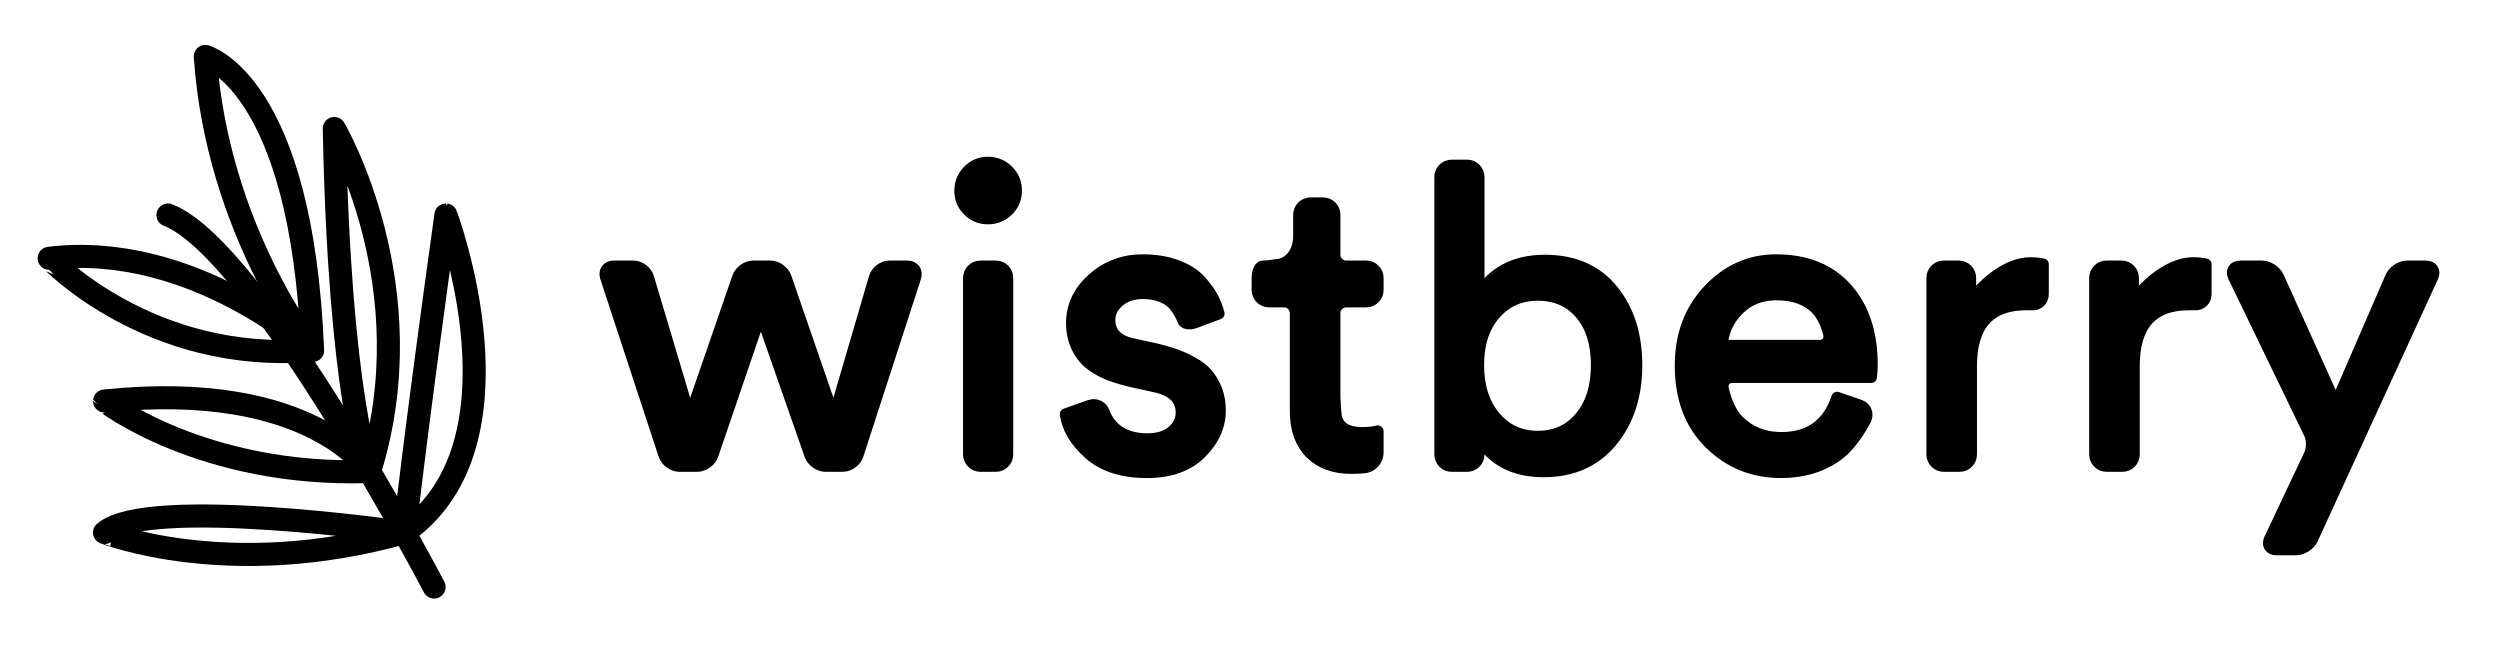 <?xml version="1.0" encoding="utf-8"?>
<!-- Generator: Adobe Illustrator 17.0.0, SVG Export Plug-In . SVG Version: 6.00 Build 0)  -->
<!DOCTYPE svg PUBLIC "-//W3C//DTD SVG 1.1//EN" "http://www.w3.org/Graphics/SVG/1.1/DTD/svg11.dtd">
<svg version="1.1" id="Layer_1" xmlns="http://www.w3.org/2000/svg" xmlns:xlink="http://www.w3.org/1999/xlink" x="0px" y="0px"
	 width="433.478px" height="112.494px" viewBox="0 0 433.478 112.494" enable-background="new 0 0 433.478 112.494"
	 xml:space="preserve">
<g>
	<path fill="none" stroke="#000000" stroke-width="4" stroke-linecap="round" stroke-linejoin="round" stroke-miterlimit="10" d="
		M29.126,37.283c15.569,6,46.137,64.497,46.137,64.497"/>
	<path fill="none" stroke="#000000" stroke-width="4" stroke-linecap="round" stroke-linejoin="round" stroke-miterlimit="10" d="
		M54.195,60.733c0,0-16.561-20.95-18.6-50.948C35.595,9.785,52.334,14.186,54.195,60.733z"/>
	<path fill="none" stroke="#000000" stroke-width="4" stroke-linecap="round" stroke-linejoin="round" stroke-miterlimit="10" d="
		M54.195,60.733c0,0-20.699-18.95-45.668-15.95C8.527,44.783,25.836,63.183,54.195,60.733z"/>
	<path fill="none" stroke="#000000" stroke-width="4" stroke-linecap="round" stroke-linejoin="round" stroke-miterlimit="10" d="
		M64.068,81.757c0,0-5.199-12.975-6.106-59.473C57.962,22.284,74.081,49.735,64.068,81.757z"/>
	<path fill="none" stroke="#000000" stroke-width="4" stroke-linecap="round" stroke-linejoin="round" stroke-miterlimit="10" d="
		M64.068,81.757c0,0-9.872-15.975-45.941-12.225C18.127,69.532,35.083,82.733,64.068,81.757z"/>
	<path fill="none" stroke="#000000" stroke-width="4" stroke-linecap="round" stroke-linejoin="round" stroke-miterlimit="10" d="
		M70.126,92.335c0,0-44.428-6.445-51.998,0C18.127,92.335,39.698,100.889,70.126,92.335z"/>
	<path fill="none" stroke="#000000" stroke-width="4" stroke-linecap="round" stroke-linejoin="round" stroke-miterlimit="10" d="
		M70.126,92.335c0,0,1.957-17.553,7.192-55.052C77.318,37.283,92.196,76.89,70.126,92.335z"/>
</g>
<g>
	<g>
		<path stroke="#000000" stroke-width="2" stroke-linecap="round" stroke-linejoin="round" stroke-miterlimit="10" d="
			M127.949,48.067c0.359-1.04,1.553-1.89,2.653-1.89h2.984c1.1,0,2.294,0.851,2.653,1.89l7.694,22.283
			c0.359,1.04,0.906,1.027,1.215-0.029l6.508-22.225c0.309-1.056,1.462-1.919,2.562-1.919h3.128c1.1,0,1.722,0.856,1.383,1.902
			l-9.998,30.827c-0.339,1.046-1.517,1.902-2.617,1.902h-2.984c-1.1,0-2.297-0.85-2.66-1.888l-7.895-22.576
			c-0.363-1.038-0.951-1.036-1.307,0.005l-7.707,22.566c-0.356,1.041-1.546,1.893-2.646,1.893h-3.128c-1.1,0-2.281-0.855-2.624-1.9
			l-10.128-30.832c-0.343-1.045,0.276-1.9,1.376-1.9h3.416c1.1,0,2.257,0.862,2.572,1.917l6.632,22.23
			c0.314,1.054,0.866,1.066,1.225,0.026L127.949,48.067z"/>
		<path stroke="#000000" stroke-width="2" stroke-linecap="round" stroke-linejoin="round" stroke-miterlimit="10" d="
			M167.877,36.492c-0.936-0.936-1.404-2.075-1.404-3.42c0-1.343,0.468-2.495,1.404-3.456c0.936-0.959,2.076-1.439,3.42-1.439
			c1.343,0,2.496,0.468,3.456,1.404c0.96,0.936,1.44,2.1,1.44,3.491c0,1.345-0.48,2.484-1.44,3.42
			c-0.96,0.937-2.113,1.404-3.456,1.404C169.953,37.897,168.813,37.429,167.877,36.492z M174.682,78.809c0,1.1-0.9,2-2,2h-2.696
			c-1.1,0-2-0.9-2-2V48.177c0-1.1,0.9-2,2-2h2.696c1.1,0,2,0.9,2,2V78.809z"/>
		<path stroke="#000000" stroke-width="2" stroke-linecap="round" stroke-linejoin="round" stroke-miterlimit="10" d="
			M184.761,71.809l4.234-1.494c1.037-0.366,2.151,0.194,2.476,1.245c0,0,0.466,1.509,1.858,2.733
			c1.392,1.224,3.264,1.836,5.616,1.836c1.824,0,3.264-0.443,4.32-1.332c1.055-0.888,1.584-1.98,1.584-3.276
			c0-2.304-1.488-3.791-4.464-4.464l-3.95-0.867c-1.074-0.236-2.8-0.734-3.835-1.106c0,0-2.919-1.051-4.455-2.779
			c-1.537-1.729-2.304-3.816-2.304-6.264c0-2.976,1.211-5.544,3.636-7.704c2.423-2.16,5.316-3.24,8.676-3.24
			c2.207,0,4.176,0.324,5.904,0.972c1.728,0.648,3.071,1.501,4.032,2.557c0.959,1.056,1.68,2.04,2.16,2.951
			c0.479,0.913,0.839,1.849,1.08,2.809l-4.102,1.532c-1.031,0.385-1.993,0.187-2.138-0.44c0,0,0,0-0.24-0.552
			c-0.241-0.552-0.612-1.163-1.116-1.836c-0.504-0.672-1.236-1.212-2.196-1.62c-0.96-0.407-2.088-0.612-3.384-0.612
			c-1.681,0-3.06,0.457-4.14,1.368c-1.08,0.912-1.62,1.992-1.62,3.24c0,2.208,1.32,3.6,3.96,4.176l3.662,0.798
			c1.075,0.234,2.803,0.724,3.841,1.088c0,0,3.549,1.246,5.205,3.046c1.656,1.801,2.484,3.996,2.484,6.588
			c0,2.736-1.116,5.209-3.348,7.416c-2.232,2.209-5.34,3.312-9.324,3.312c-4.272,0-7.608-1.068-10.008-3.204
			C186.464,76.55,185.096,74.257,184.761,71.809z"/>
		<path stroke="#000000" stroke-width="2" stroke-linecap="round" stroke-linejoin="round" stroke-miterlimit="10" d="
			M229.416,35.233c1.1,0,2,0.9,2,2v6.944c0,1.1,0.9,2,2,2h3.488c1.1,0,2,0.9,2,2v2.12c0,1.1-0.9,2-2,2h-3.488c-1.1,0-2,0.9-2,2v14
			c0,1.1,0.117,2.892,0.26,3.983c0,0,0.111,0.849,0.856,1.617c0.743,0.769,1.979,1.152,3.708,1.152c1.008,0,1.896-0.096,2.664-0.288
			v3.76c0,1.1-0.875,2.211-1.944,2.469c0,0-0.745,0.18-2.664,0.18c-2.977,0-5.328-0.864-7.056-2.593
			c-1.728-1.728-2.592-4.15-2.592-7.271V54.297c0-1.1-0.9-2-2-2h-2.624c-1.1,0-2-0.9-2-2v-2.12c0-1.1,0.421-2,0.936-2
			s1.825-0.141,2.911-0.313c0,0,1.132-0.179,2.021-1.164c0.888-0.982,1.332-2.268,1.332-3.852v-3.616c0-1.1,0.9-2,2-2H229.416z"/>
		<path stroke="#000000" stroke-width="2" stroke-linecap="round" stroke-linejoin="round" stroke-miterlimit="10" d="
			M256.399,78.809c0,1.1-0.9,2-2,2h-2.696c-1.1,0-2-0.9-2-2V30.681c0-1.1,0.9-2,2-2h2.696c1.1,0,2,0.9,2,2v18.392
			c0,1.1,0.548,1.286,1.217,0.413c0,0,1.147-1.496,3.139-2.625c1.992-1.127,4.356-1.691,7.093-1.691
			c5.04,0,8.951,1.704,11.735,5.111c2.783,3.409,4.177,7.753,4.177,13.032c0,5.328-1.44,9.732-4.32,13.212
			c-2.88,3.48-6.816,5.22-11.808,5.22c-5.185,0-8.929-1.991-11.232-5.976V78.809z M274.039,72.313c1.872-2.256,2.809-5.256,2.809-9
			s-0.925-6.707-2.772-8.892c-1.849-2.184-4.332-3.276-7.452-3.276c-3.023,0-5.496,1.104-7.416,3.312s-2.88,5.16-2.88,8.855
			c0,3.697,0.96,6.685,2.88,8.964c1.92,2.28,4.393,3.42,7.416,3.42C269.694,75.696,272.167,74.569,274.039,72.313z"/>
		<path stroke="#000000" stroke-width="2" stroke-linecap="round" stroke-linejoin="round" stroke-miterlimit="10" d="
			M318.534,68.929l3.942,1.362c1.04,0.359,1.493,1.461,1.006,2.447c0,0-1.996,4.051-4.732,6.09c-2.735,2.04-6.048,3.061-9.936,3.061
			c-4.849,0-8.964-1.667-12.348-5.004c-3.385-3.336-5.076-7.836-5.076-13.5c0-5.28,1.631-9.648,4.896-13.104
			c3.264-3.456,7.152-5.184,11.664-5.184c5.231,0,9.312,1.645,12.24,4.932c2.928,3.289,4.392,7.693,4.392,13.212
			c0,0.864-0.048,1.584-0.144,2.16h-24.064c-1.1,0-1.831,0.884-1.625,1.964c0,0,0.693,3.628,2.685,5.596
			c1.991,1.969,4.451,2.951,7.38,2.951C313.758,75.912,316.998,73.585,318.534,68.929z M298.591,59.929h16.936
			c1.1,0,1.82-0.882,1.601-1.96c0,0-0.562-2.756-2.192-4.412c-1.633-1.656-3.937-2.484-6.912-2.484
			c-2.688,0-4.896,0.877-6.624,2.628C299.671,55.453,298.734,57.529,298.591,59.929z"/>
		<path stroke="#000000" stroke-width="2" stroke-linecap="round" stroke-linejoin="round" stroke-miterlimit="10" d="
			M354.247,45.817v5.2c0,1.1-0.895,1.903-1.988,1.785c0,0-0.005-0.001-0.964-0.001c-6.336,0-9.504,3.553-9.504,10.656v15.352
			c0,1.1-0.9,2-2,2h-2.769c-1.1,0-2-0.9-2-2V48.177c0-1.1,0.9-2,2-2h2.624c1.1,0,2,0.9,2,2v2.048c0,1.1,0.579,1.311,1.287,0.469
			c0,0,4.281-5.093,9.081-5.093C352.782,45.601,353.526,45.673,354.247,45.817z"/>
		<path stroke="#000000" stroke-width="2" stroke-linecap="round" stroke-linejoin="round" stroke-miterlimit="10" d="
			M382.47,45.817v5.2c0,1.1-0.895,1.903-1.988,1.785c0,0-0.005-0.001-0.964-0.001c-6.336,0-9.504,3.553-9.504,10.656v15.352
			c0,1.1-0.9,2-2,2h-2.769c-1.1,0-2-0.9-2-2V48.177c0-1.1,0.9-2,2-2h2.624c1.1,0,2,0.9,2,2v2.048c0,1.1,0.579,1.311,1.287,0.469
			c0,0,4.281-5.093,9.081-5.093C381.005,45.601,381.749,45.673,382.47,45.817z"/>
		<path stroke="#000000" stroke-width="2" stroke-linecap="round" stroke-linejoin="round" stroke-miterlimit="10" d="
			M400.943,93.463c-0.459,1-1.734,1.818-2.834,1.818h-3.416c-1.1,0-1.616-0.814-1.146-1.808l6.931-14.671
			c0.47-0.995,0.462-2.619-0.017-3.609l-13.163-27.215c-0.479-0.99,0.029-1.8,1.129-1.8h3.776c1.1,0,2.371,0.82,2.823,1.823
			l9.153,20.259c0.453,1.002,1.182,0.997,1.619-0.012l8.776-20.235c0.438-1.009,1.696-1.835,2.796-1.835h3.271
			c1.1,0,1.625,0.818,1.166,1.818L400.943,93.463z"/>
	</g>
</g>
</svg>
